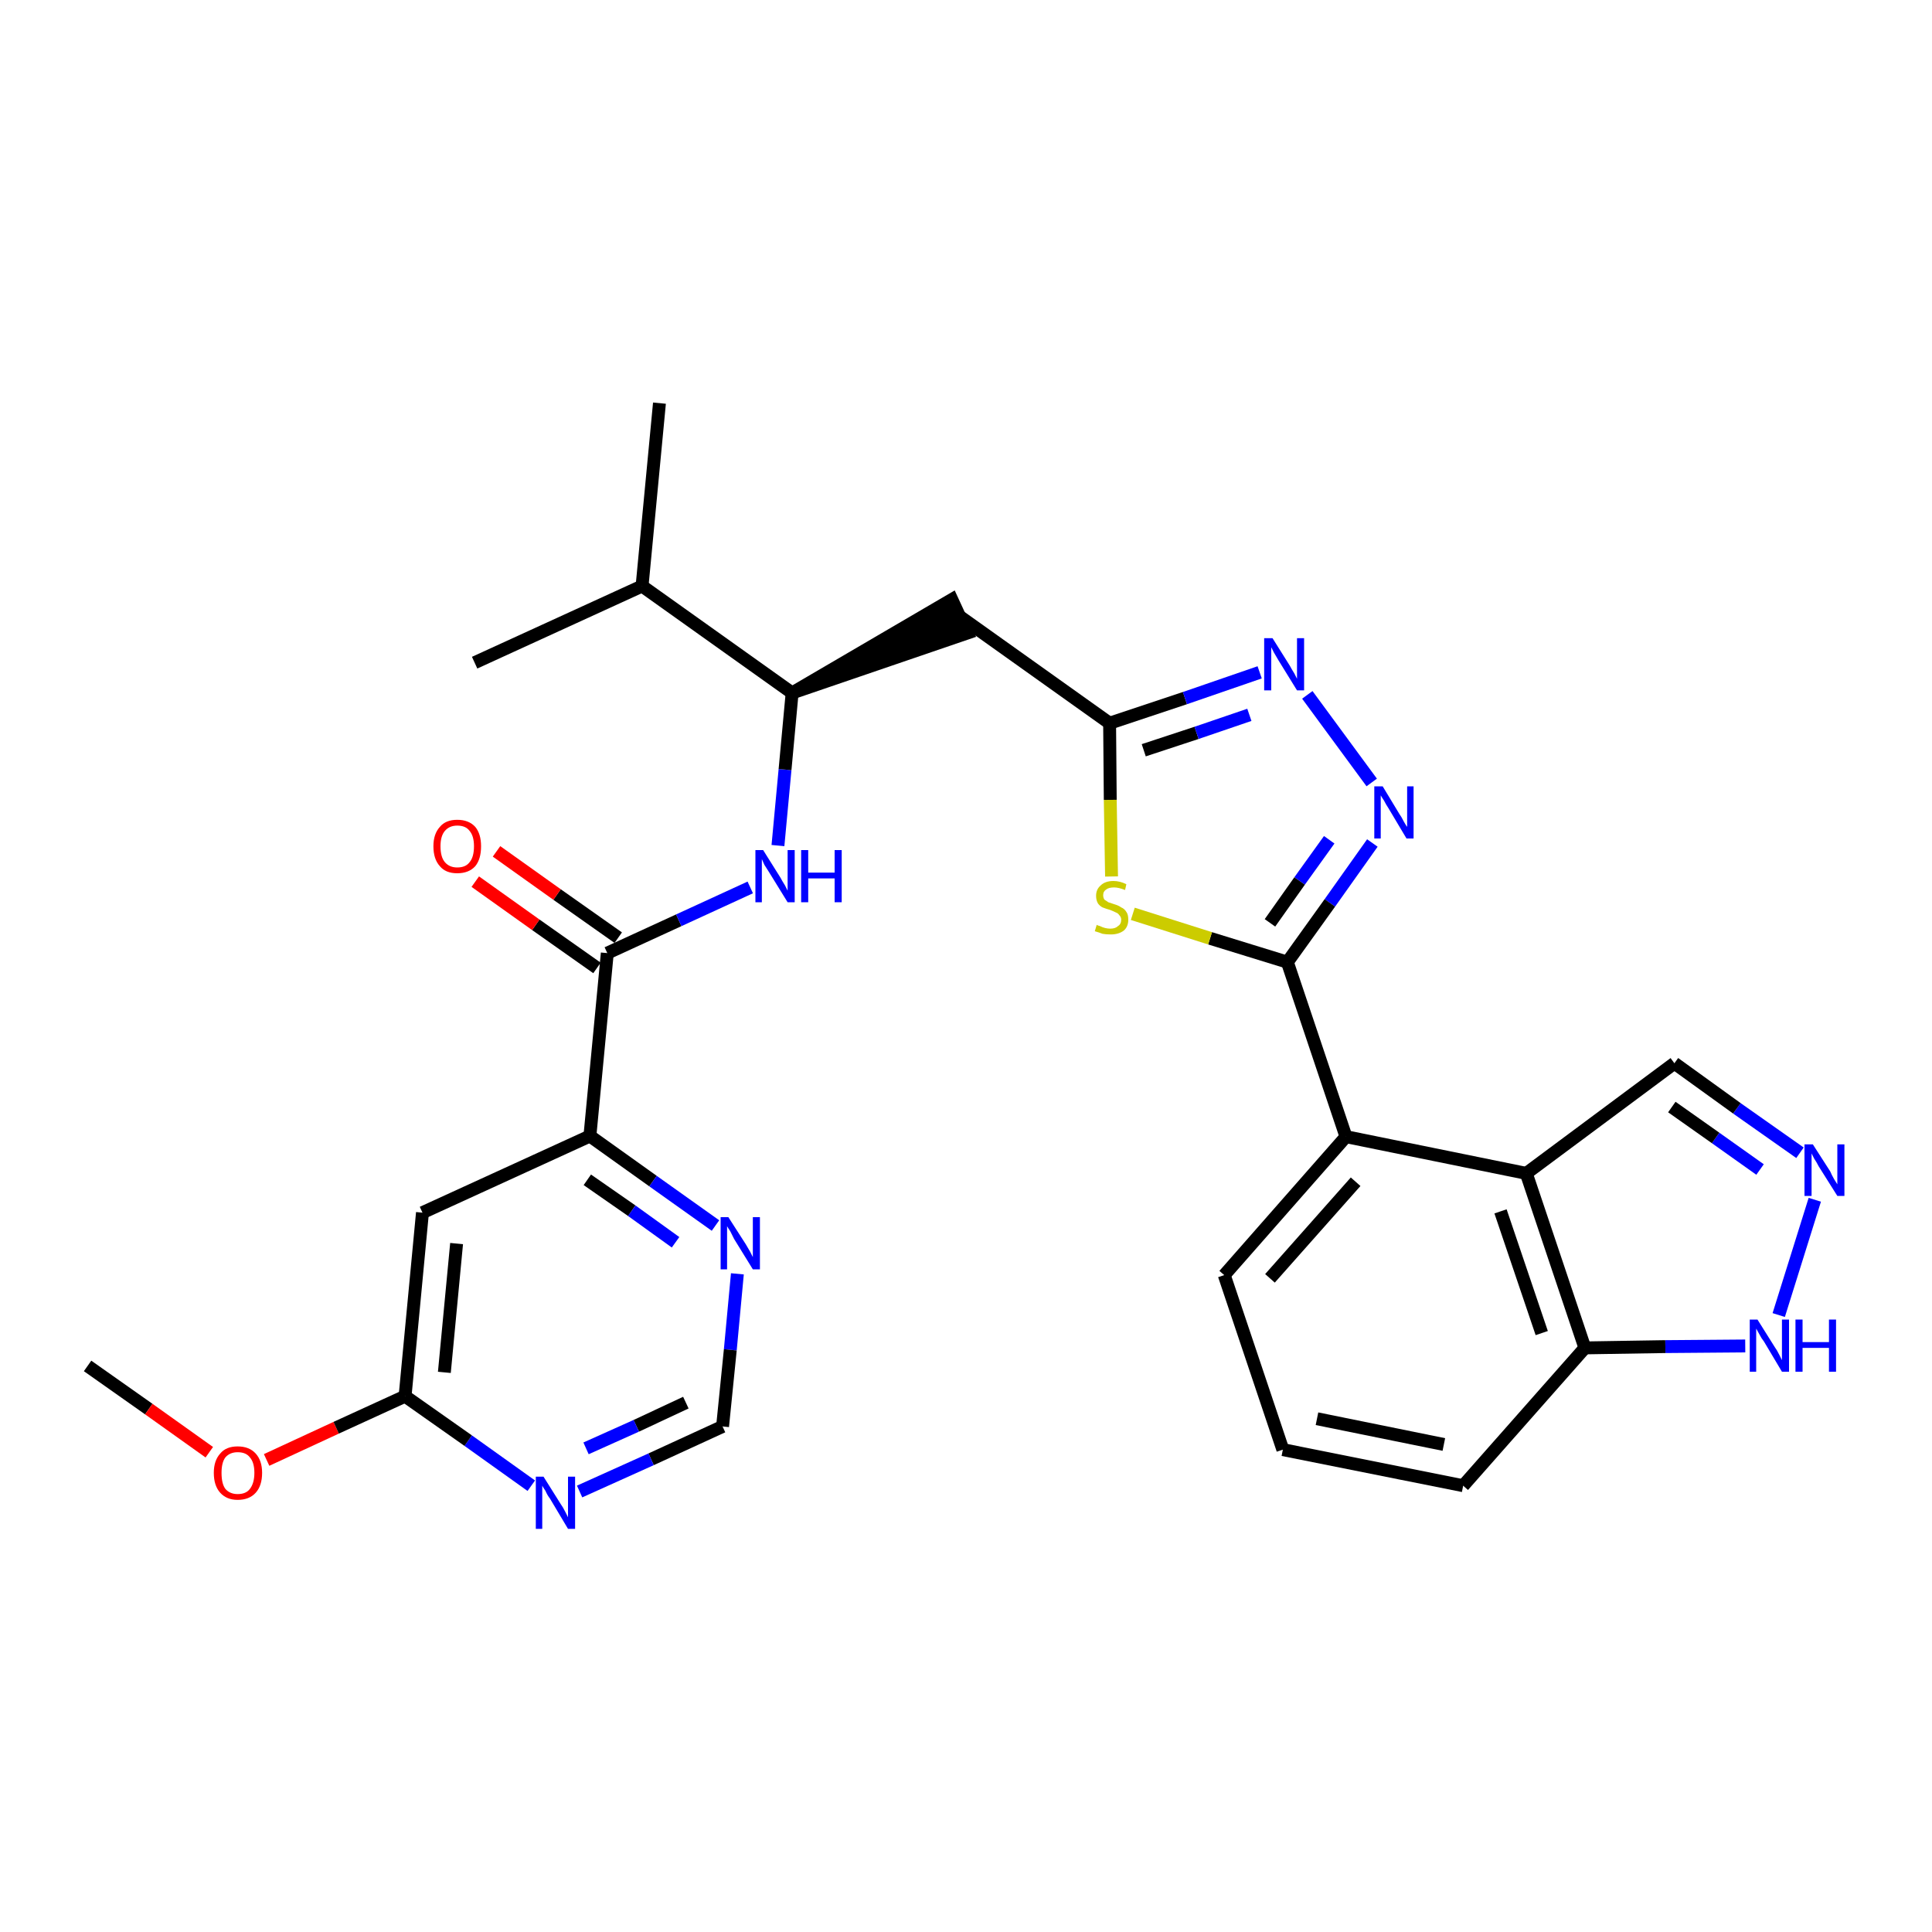 <?xml version='1.0' encoding='iso-8859-1'?>
<svg version='1.1' baseProfile='full'
              xmlns='http://www.w3.org/2000/svg'
                      xmlns:rdkit='http://www.rdkit.org/xml'
                      xmlns:xlink='http://www.w3.org/1999/xlink'
                  xml:space='preserve'
width='300px' height='300px' viewBox='0 0 300 300'>
<!-- END OF HEADER -->
<path class='bond-0 atom-0 atom-1' d='M 13.6,212.1 L 23.1,218.8' style='fill:none;fill-rule:evenodd;stroke:#000000;stroke-width:2.0px;stroke-linecap:butt;stroke-linejoin:miter;stroke-opacity:1' />
<path class='bond-0 atom-0 atom-1' d='M 23.1,218.8 L 32.5,225.5' style='fill:none;fill-rule:evenodd;stroke:#FF0000;stroke-width:2.0px;stroke-linecap:butt;stroke-linejoin:miter;stroke-opacity:1' />
<path class='bond-1 atom-1 atom-2' d='M 41.4,226.7 L 52.2,221.7' style='fill:none;fill-rule:evenodd;stroke:#FF0000;stroke-width:2.0px;stroke-linecap:butt;stroke-linejoin:miter;stroke-opacity:1' />
<path class='bond-1 atom-1 atom-2' d='M 52.2,221.7 L 62.9,216.8' style='fill:none;fill-rule:evenodd;stroke:#000000;stroke-width:2.0px;stroke-linecap:butt;stroke-linejoin:miter;stroke-opacity:1' />
<path class='bond-2 atom-2 atom-3' d='M 62.9,216.8 L 65.6,188.3' style='fill:none;fill-rule:evenodd;stroke:#000000;stroke-width:2.0px;stroke-linecap:butt;stroke-linejoin:miter;stroke-opacity:1' />
<path class='bond-2 atom-2 atom-3' d='M 69.0,213.1 L 70.9,193.1' style='fill:none;fill-rule:evenodd;stroke:#000000;stroke-width:2.0px;stroke-linecap:butt;stroke-linejoin:miter;stroke-opacity:1' />
<path class='bond-29 atom-29 atom-2' d='M 82.5,230.7 L 72.7,223.7' style='fill:none;fill-rule:evenodd;stroke:#0000FF;stroke-width:2.0px;stroke-linecap:butt;stroke-linejoin:miter;stroke-opacity:1' />
<path class='bond-29 atom-29 atom-2' d='M 72.7,223.7 L 62.9,216.8' style='fill:none;fill-rule:evenodd;stroke:#000000;stroke-width:2.0px;stroke-linecap:butt;stroke-linejoin:miter;stroke-opacity:1' />
<path class='bond-3 atom-3 atom-4' d='M 65.6,188.3 L 91.6,176.4' style='fill:none;fill-rule:evenodd;stroke:#000000;stroke-width:2.0px;stroke-linecap:butt;stroke-linejoin:miter;stroke-opacity:1' />
<path class='bond-4 atom-4 atom-5' d='M 91.6,176.4 L 94.3,148.0' style='fill:none;fill-rule:evenodd;stroke:#000000;stroke-width:2.0px;stroke-linecap:butt;stroke-linejoin:miter;stroke-opacity:1' />
<path class='bond-26 atom-4 atom-27' d='M 91.6,176.4 L 101.4,183.4' style='fill:none;fill-rule:evenodd;stroke:#000000;stroke-width:2.0px;stroke-linecap:butt;stroke-linejoin:miter;stroke-opacity:1' />
<path class='bond-26 atom-4 atom-27' d='M 101.4,183.4 L 111.1,190.3' style='fill:none;fill-rule:evenodd;stroke:#0000FF;stroke-width:2.0px;stroke-linecap:butt;stroke-linejoin:miter;stroke-opacity:1' />
<path class='bond-26 atom-4 atom-27' d='M 91.2,183.2 L 98.1,188.0' style='fill:none;fill-rule:evenodd;stroke:#000000;stroke-width:2.0px;stroke-linecap:butt;stroke-linejoin:miter;stroke-opacity:1' />
<path class='bond-26 atom-4 atom-27' d='M 98.1,188.0 L 104.9,192.9' style='fill:none;fill-rule:evenodd;stroke:#0000FF;stroke-width:2.0px;stroke-linecap:butt;stroke-linejoin:miter;stroke-opacity:1' />
<path class='bond-5 atom-5 atom-6' d='M 96.0,145.6 L 86.5,138.9' style='fill:none;fill-rule:evenodd;stroke:#000000;stroke-width:2.0px;stroke-linecap:butt;stroke-linejoin:miter;stroke-opacity:1' />
<path class='bond-5 atom-5 atom-6' d='M 86.5,138.9 L 77.1,132.2' style='fill:none;fill-rule:evenodd;stroke:#FF0000;stroke-width:2.0px;stroke-linecap:butt;stroke-linejoin:miter;stroke-opacity:1' />
<path class='bond-5 atom-5 atom-6' d='M 92.7,150.3 L 83.2,143.6' style='fill:none;fill-rule:evenodd;stroke:#000000;stroke-width:2.0px;stroke-linecap:butt;stroke-linejoin:miter;stroke-opacity:1' />
<path class='bond-5 atom-5 atom-6' d='M 83.2,143.6 L 73.8,136.9' style='fill:none;fill-rule:evenodd;stroke:#FF0000;stroke-width:2.0px;stroke-linecap:butt;stroke-linejoin:miter;stroke-opacity:1' />
<path class='bond-6 atom-5 atom-7' d='M 94.3,148.0 L 105.4,142.9' style='fill:none;fill-rule:evenodd;stroke:#000000;stroke-width:2.0px;stroke-linecap:butt;stroke-linejoin:miter;stroke-opacity:1' />
<path class='bond-6 atom-5 atom-7' d='M 105.4,142.9 L 116.5,137.8' style='fill:none;fill-rule:evenodd;stroke:#0000FF;stroke-width:2.0px;stroke-linecap:butt;stroke-linejoin:miter;stroke-opacity:1' />
<path class='bond-7 atom-7 atom-8' d='M 120.8,131.3 L 121.9,119.5' style='fill:none;fill-rule:evenodd;stroke:#0000FF;stroke-width:2.0px;stroke-linecap:butt;stroke-linejoin:miter;stroke-opacity:1' />
<path class='bond-7 atom-7 atom-8' d='M 121.9,119.5 L 123.0,107.6' style='fill:none;fill-rule:evenodd;stroke:#000000;stroke-width:2.0px;stroke-linecap:butt;stroke-linejoin:miter;stroke-opacity:1' />
<path class='bond-8 atom-8 atom-9' d='M 123.0,107.6 L 150.2,98.3 L 147.8,93.1 Z' style='fill:#000000;fill-rule:evenodd;fill-opacity:1;stroke:#000000;stroke-width:2.0px;stroke-linecap:butt;stroke-linejoin:miter;stroke-opacity:1;' />
<path class='bond-23 atom-8 atom-24' d='M 123.0,107.6 L 99.7,91.0' style='fill:none;fill-rule:evenodd;stroke:#000000;stroke-width:2.0px;stroke-linecap:butt;stroke-linejoin:miter;stroke-opacity:1' />
<path class='bond-9 atom-9 atom-10' d='M 149.0,95.7 L 172.3,112.3' style='fill:none;fill-rule:evenodd;stroke:#000000;stroke-width:2.0px;stroke-linecap:butt;stroke-linejoin:miter;stroke-opacity:1' />
<path class='bond-10 atom-10 atom-11' d='M 172.3,112.3 L 184.0,108.4' style='fill:none;fill-rule:evenodd;stroke:#000000;stroke-width:2.0px;stroke-linecap:butt;stroke-linejoin:miter;stroke-opacity:1' />
<path class='bond-10 atom-10 atom-11' d='M 184.0,108.4 L 195.6,104.4' style='fill:none;fill-rule:evenodd;stroke:#0000FF;stroke-width:2.0px;stroke-linecap:butt;stroke-linejoin:miter;stroke-opacity:1' />
<path class='bond-10 atom-10 atom-11' d='M 177.6,116.5 L 185.8,113.8' style='fill:none;fill-rule:evenodd;stroke:#000000;stroke-width:2.0px;stroke-linecap:butt;stroke-linejoin:miter;stroke-opacity:1' />
<path class='bond-10 atom-10 atom-11' d='M 185.8,113.8 L 194.0,111.0' style='fill:none;fill-rule:evenodd;stroke:#0000FF;stroke-width:2.0px;stroke-linecap:butt;stroke-linejoin:miter;stroke-opacity:1' />
<path class='bond-30 atom-23 atom-10' d='M 172.6,136.1 L 172.4,124.2' style='fill:none;fill-rule:evenodd;stroke:#CCCC00;stroke-width:2.0px;stroke-linecap:butt;stroke-linejoin:miter;stroke-opacity:1' />
<path class='bond-30 atom-23 atom-10' d='M 172.4,124.2 L 172.3,112.3' style='fill:none;fill-rule:evenodd;stroke:#000000;stroke-width:2.0px;stroke-linecap:butt;stroke-linejoin:miter;stroke-opacity:1' />
<path class='bond-11 atom-11 atom-12' d='M 203.0,107.9 L 213.0,121.5' style='fill:none;fill-rule:evenodd;stroke:#0000FF;stroke-width:2.0px;stroke-linecap:butt;stroke-linejoin:miter;stroke-opacity:1' />
<path class='bond-12 atom-12 atom-13' d='M 213.1,130.9 L 206.5,140.2' style='fill:none;fill-rule:evenodd;stroke:#0000FF;stroke-width:2.0px;stroke-linecap:butt;stroke-linejoin:miter;stroke-opacity:1' />
<path class='bond-12 atom-12 atom-13' d='M 206.5,140.2 L 199.9,149.4' style='fill:none;fill-rule:evenodd;stroke:#000000;stroke-width:2.0px;stroke-linecap:butt;stroke-linejoin:miter;stroke-opacity:1' />
<path class='bond-12 atom-12 atom-13' d='M 206.4,130.4 L 201.8,136.8' style='fill:none;fill-rule:evenodd;stroke:#0000FF;stroke-width:2.0px;stroke-linecap:butt;stroke-linejoin:miter;stroke-opacity:1' />
<path class='bond-12 atom-12 atom-13' d='M 201.8,136.8 L 197.2,143.3' style='fill:none;fill-rule:evenodd;stroke:#000000;stroke-width:2.0px;stroke-linecap:butt;stroke-linejoin:miter;stroke-opacity:1' />
<path class='bond-13 atom-13 atom-14' d='M 199.9,149.4 L 209.0,176.5' style='fill:none;fill-rule:evenodd;stroke:#000000;stroke-width:2.0px;stroke-linecap:butt;stroke-linejoin:miter;stroke-opacity:1' />
<path class='bond-22 atom-13 atom-23' d='M 199.9,149.4 L 187.9,145.7' style='fill:none;fill-rule:evenodd;stroke:#000000;stroke-width:2.0px;stroke-linecap:butt;stroke-linejoin:miter;stroke-opacity:1' />
<path class='bond-22 atom-13 atom-23' d='M 187.9,145.7 L 175.9,141.9' style='fill:none;fill-rule:evenodd;stroke:#CCCC00;stroke-width:2.0px;stroke-linecap:butt;stroke-linejoin:miter;stroke-opacity:1' />
<path class='bond-14 atom-14 atom-15' d='M 209.0,176.5 L 190.1,198.0' style='fill:none;fill-rule:evenodd;stroke:#000000;stroke-width:2.0px;stroke-linecap:butt;stroke-linejoin:miter;stroke-opacity:1' />
<path class='bond-14 atom-14 atom-15' d='M 210.5,183.5 L 197.2,198.5' style='fill:none;fill-rule:evenodd;stroke:#000000;stroke-width:2.0px;stroke-linecap:butt;stroke-linejoin:miter;stroke-opacity:1' />
<path class='bond-31 atom-22 atom-14' d='M 237.0,182.2 L 209.0,176.5' style='fill:none;fill-rule:evenodd;stroke:#000000;stroke-width:2.0px;stroke-linecap:butt;stroke-linejoin:miter;stroke-opacity:1' />
<path class='bond-15 atom-15 atom-16' d='M 190.1,198.0 L 199.2,225.1' style='fill:none;fill-rule:evenodd;stroke:#000000;stroke-width:2.0px;stroke-linecap:butt;stroke-linejoin:miter;stroke-opacity:1' />
<path class='bond-16 atom-16 atom-17' d='M 199.2,225.1 L 227.2,230.7' style='fill:none;fill-rule:evenodd;stroke:#000000;stroke-width:2.0px;stroke-linecap:butt;stroke-linejoin:miter;stroke-opacity:1' />
<path class='bond-16 atom-16 atom-17' d='M 204.5,220.3 L 224.2,224.3' style='fill:none;fill-rule:evenodd;stroke:#000000;stroke-width:2.0px;stroke-linecap:butt;stroke-linejoin:miter;stroke-opacity:1' />
<path class='bond-17 atom-17 atom-18' d='M 227.2,230.7 L 246.1,209.3' style='fill:none;fill-rule:evenodd;stroke:#000000;stroke-width:2.0px;stroke-linecap:butt;stroke-linejoin:miter;stroke-opacity:1' />
<path class='bond-18 atom-18 atom-19' d='M 246.1,209.3 L 258.6,209.1' style='fill:none;fill-rule:evenodd;stroke:#000000;stroke-width:2.0px;stroke-linecap:butt;stroke-linejoin:miter;stroke-opacity:1' />
<path class='bond-18 atom-18 atom-19' d='M 258.6,209.1 L 271.0,209.0' style='fill:none;fill-rule:evenodd;stroke:#0000FF;stroke-width:2.0px;stroke-linecap:butt;stroke-linejoin:miter;stroke-opacity:1' />
<path class='bond-32 atom-22 atom-18' d='M 237.0,182.2 L 246.1,209.3' style='fill:none;fill-rule:evenodd;stroke:#000000;stroke-width:2.0px;stroke-linecap:butt;stroke-linejoin:miter;stroke-opacity:1' />
<path class='bond-32 atom-22 atom-18' d='M 233.0,188.1 L 239.4,207.0' style='fill:none;fill-rule:evenodd;stroke:#000000;stroke-width:2.0px;stroke-linecap:butt;stroke-linejoin:miter;stroke-opacity:1' />
<path class='bond-19 atom-19 atom-20' d='M 276.2,204.2 L 281.8,186.3' style='fill:none;fill-rule:evenodd;stroke:#0000FF;stroke-width:2.0px;stroke-linecap:butt;stroke-linejoin:miter;stroke-opacity:1' />
<path class='bond-20 atom-20 atom-21' d='M 279.5,179.0 L 269.7,172.1' style='fill:none;fill-rule:evenodd;stroke:#0000FF;stroke-width:2.0px;stroke-linecap:butt;stroke-linejoin:miter;stroke-opacity:1' />
<path class='bond-20 atom-20 atom-21' d='M 269.7,172.1 L 260.0,165.1' style='fill:none;fill-rule:evenodd;stroke:#000000;stroke-width:2.0px;stroke-linecap:butt;stroke-linejoin:miter;stroke-opacity:1' />
<path class='bond-20 atom-20 atom-21' d='M 273.3,181.6 L 266.4,176.7' style='fill:none;fill-rule:evenodd;stroke:#0000FF;stroke-width:2.0px;stroke-linecap:butt;stroke-linejoin:miter;stroke-opacity:1' />
<path class='bond-20 atom-20 atom-21' d='M 266.4,176.7 L 259.6,171.9' style='fill:none;fill-rule:evenodd;stroke:#000000;stroke-width:2.0px;stroke-linecap:butt;stroke-linejoin:miter;stroke-opacity:1' />
<path class='bond-21 atom-21 atom-22' d='M 260.0,165.1 L 237.0,182.2' style='fill:none;fill-rule:evenodd;stroke:#000000;stroke-width:2.0px;stroke-linecap:butt;stroke-linejoin:miter;stroke-opacity:1' />
<path class='bond-24 atom-24 atom-25' d='M 99.7,91.0 L 102.4,62.6' style='fill:none;fill-rule:evenodd;stroke:#000000;stroke-width:2.0px;stroke-linecap:butt;stroke-linejoin:miter;stroke-opacity:1' />
<path class='bond-25 atom-24 atom-26' d='M 99.7,91.0 L 73.7,102.9' style='fill:none;fill-rule:evenodd;stroke:#000000;stroke-width:2.0px;stroke-linecap:butt;stroke-linejoin:miter;stroke-opacity:1' />
<path class='bond-27 atom-27 atom-28' d='M 114.5,197.8 L 113.4,209.6' style='fill:none;fill-rule:evenodd;stroke:#0000FF;stroke-width:2.0px;stroke-linecap:butt;stroke-linejoin:miter;stroke-opacity:1' />
<path class='bond-27 atom-27 atom-28' d='M 113.4,209.6 L 112.2,221.5' style='fill:none;fill-rule:evenodd;stroke:#000000;stroke-width:2.0px;stroke-linecap:butt;stroke-linejoin:miter;stroke-opacity:1' />
<path class='bond-28 atom-28 atom-29' d='M 112.2,221.5 L 101.1,226.6' style='fill:none;fill-rule:evenodd;stroke:#000000;stroke-width:2.0px;stroke-linecap:butt;stroke-linejoin:miter;stroke-opacity:1' />
<path class='bond-28 atom-28 atom-29' d='M 101.1,226.6 L 90.0,231.6' style='fill:none;fill-rule:evenodd;stroke:#0000FF;stroke-width:2.0px;stroke-linecap:butt;stroke-linejoin:miter;stroke-opacity:1' />
<path class='bond-28 atom-28 atom-29' d='M 106.5,217.8 L 98.8,221.4' style='fill:none;fill-rule:evenodd;stroke:#000000;stroke-width:2.0px;stroke-linecap:butt;stroke-linejoin:miter;stroke-opacity:1' />
<path class='bond-28 atom-28 atom-29' d='M 98.8,221.4 L 91.0,224.9' style='fill:none;fill-rule:evenodd;stroke:#0000FF;stroke-width:2.0px;stroke-linecap:butt;stroke-linejoin:miter;stroke-opacity:1' />
<path  class='atom-1' d='M 33.2 228.7
Q 33.2 226.8, 34.2 225.7
Q 35.1 224.6, 36.9 224.6
Q 38.7 224.6, 39.7 225.7
Q 40.7 226.8, 40.7 228.7
Q 40.7 230.7, 39.7 231.8
Q 38.7 232.9, 36.9 232.9
Q 35.2 232.9, 34.2 231.8
Q 33.2 230.7, 33.2 228.7
M 36.9 232.0
Q 38.2 232.0, 38.8 231.2
Q 39.5 230.3, 39.5 228.7
Q 39.5 227.1, 38.8 226.3
Q 38.2 225.5, 36.9 225.5
Q 35.7 225.5, 35.0 226.3
Q 34.4 227.1, 34.4 228.7
Q 34.4 230.4, 35.0 231.2
Q 35.7 232.0, 36.9 232.0
' fill='#FF0000'/>
<path  class='atom-6' d='M 67.3 131.4
Q 67.3 129.5, 68.3 128.4
Q 69.2 127.3, 71.0 127.3
Q 72.8 127.3, 73.8 128.4
Q 74.7 129.5, 74.7 131.4
Q 74.7 133.4, 73.8 134.5
Q 72.8 135.6, 71.0 135.6
Q 69.2 135.6, 68.3 134.5
Q 67.3 133.4, 67.3 131.4
M 71.0 134.7
Q 72.3 134.7, 72.9 133.9
Q 73.6 133.1, 73.6 131.4
Q 73.6 129.8, 72.9 129.0
Q 72.3 128.2, 71.0 128.2
Q 69.8 128.2, 69.1 129.0
Q 68.4 129.8, 68.4 131.4
Q 68.4 133.1, 69.1 133.9
Q 69.8 134.7, 71.0 134.7
' fill='#FF0000'/>
<path  class='atom-7' d='M 118.5 132.0
L 121.2 136.3
Q 121.4 136.7, 121.9 137.5
Q 122.3 138.3, 122.3 138.3
L 122.3 132.0
L 123.4 132.0
L 123.4 140.1
L 122.3 140.1
L 119.4 135.4
Q 119.1 134.9, 118.7 134.3
Q 118.4 133.6, 118.3 133.4
L 118.3 140.1
L 117.3 140.1
L 117.3 132.0
L 118.5 132.0
' fill='#0000FF'/>
<path  class='atom-7' d='M 124.4 132.0
L 125.5 132.0
L 125.5 135.5
L 129.6 135.5
L 129.6 132.0
L 130.7 132.0
L 130.7 140.1
L 129.6 140.1
L 129.6 136.4
L 125.5 136.4
L 125.5 140.1
L 124.4 140.1
L 124.4 132.0
' fill='#0000FF'/>
<path  class='atom-11' d='M 197.6 99.1
L 200.3 103.4
Q 200.5 103.8, 201.0 104.6
Q 201.4 105.4, 201.4 105.4
L 201.4 99.1
L 202.5 99.1
L 202.5 107.2
L 201.4 107.2
L 198.5 102.5
Q 198.2 102.0, 197.8 101.3
Q 197.5 100.7, 197.4 100.5
L 197.4 107.2
L 196.3 107.2
L 196.3 99.1
L 197.6 99.1
' fill='#0000FF'/>
<path  class='atom-12' d='M 214.7 122.1
L 217.3 126.4
Q 217.6 126.8, 218.0 127.6
Q 218.4 128.3, 218.5 128.4
L 218.5 122.1
L 219.5 122.1
L 219.5 130.2
L 218.4 130.2
L 215.6 125.5
Q 215.2 124.9, 214.9 124.3
Q 214.5 123.7, 214.4 123.5
L 214.4 130.2
L 213.4 130.2
L 213.4 122.1
L 214.7 122.1
' fill='#0000FF'/>
<path  class='atom-19' d='M 272.9 204.9
L 275.6 209.2
Q 275.9 209.6, 276.3 210.4
Q 276.7 211.2, 276.7 211.2
L 276.7 204.9
L 277.8 204.9
L 277.8 213.0
L 276.7 213.0
L 273.9 208.3
Q 273.5 207.8, 273.2 207.2
Q 272.8 206.5, 272.7 206.3
L 272.7 213.0
L 271.7 213.0
L 271.7 204.9
L 272.9 204.9
' fill='#0000FF'/>
<path  class='atom-19' d='M 278.8 204.9
L 279.9 204.9
L 279.9 208.4
L 284.0 208.4
L 284.0 204.9
L 285.1 204.9
L 285.1 213.0
L 284.0 213.0
L 284.0 209.3
L 279.9 209.3
L 279.9 213.0
L 278.8 213.0
L 278.8 204.9
' fill='#0000FF'/>
<path  class='atom-20' d='M 281.5 177.7
L 284.2 181.9
Q 284.4 182.4, 284.8 183.1
Q 285.3 183.9, 285.3 183.9
L 285.3 177.7
L 286.4 177.7
L 286.4 185.7
L 285.3 185.7
L 282.4 181.1
Q 282.1 180.5, 281.7 179.9
Q 281.4 179.3, 281.3 179.1
L 281.3 185.7
L 280.2 185.7
L 280.2 177.7
L 281.5 177.7
' fill='#0000FF'/>
<path  class='atom-23' d='M 170.3 143.6
Q 170.4 143.7, 170.8 143.8
Q 171.2 144.0, 171.6 144.1
Q 172.0 144.2, 172.4 144.2
Q 173.2 144.2, 173.6 143.8
Q 174.1 143.5, 174.1 142.8
Q 174.1 142.4, 173.8 142.1
Q 173.6 141.8, 173.3 141.7
Q 172.9 141.5, 172.4 141.3
Q 171.7 141.1, 171.2 140.9
Q 170.8 140.7, 170.5 140.3
Q 170.2 139.8, 170.2 139.1
Q 170.2 138.1, 170.9 137.5
Q 171.6 136.8, 172.9 136.8
Q 173.9 136.8, 174.9 137.3
L 174.7 138.2
Q 173.7 137.8, 173.0 137.8
Q 172.2 137.8, 171.8 138.1
Q 171.3 138.4, 171.3 139.0
Q 171.3 139.4, 171.5 139.7
Q 171.8 139.9, 172.1 140.1
Q 172.4 140.2, 173.0 140.4
Q 173.7 140.6, 174.1 140.9
Q 174.6 141.1, 174.9 141.6
Q 175.2 142.0, 175.2 142.8
Q 175.2 143.9, 174.5 144.5
Q 173.7 145.1, 172.5 145.1
Q 171.7 145.1, 171.2 145.0
Q 170.7 144.8, 170.0 144.6
L 170.3 143.6
' fill='#CCCC00'/>
<path  class='atom-27' d='M 113.1 189.0
L 115.8 193.2
Q 116.1 193.7, 116.5 194.4
Q 116.9 195.2, 116.9 195.2
L 116.9 189.0
L 118.0 189.0
L 118.0 197.1
L 116.9 197.1
L 114.0 192.4
Q 113.7 191.8, 113.4 191.2
Q 113.0 190.6, 112.9 190.4
L 112.9 197.1
L 111.9 197.1
L 111.9 189.0
L 113.1 189.0
' fill='#0000FF'/>
<path  class='atom-29' d='M 84.4 229.3
L 87.1 233.6
Q 87.4 234.0, 87.8 234.8
Q 88.2 235.6, 88.2 235.6
L 88.2 229.3
L 89.3 229.3
L 89.3 237.4
L 88.2 237.4
L 85.4 232.7
Q 85.0 232.2, 84.7 231.5
Q 84.3 230.9, 84.2 230.7
L 84.2 237.4
L 83.2 237.4
L 83.2 229.3
L 84.4 229.3
' fill='#0000FF'/>
</svg>
